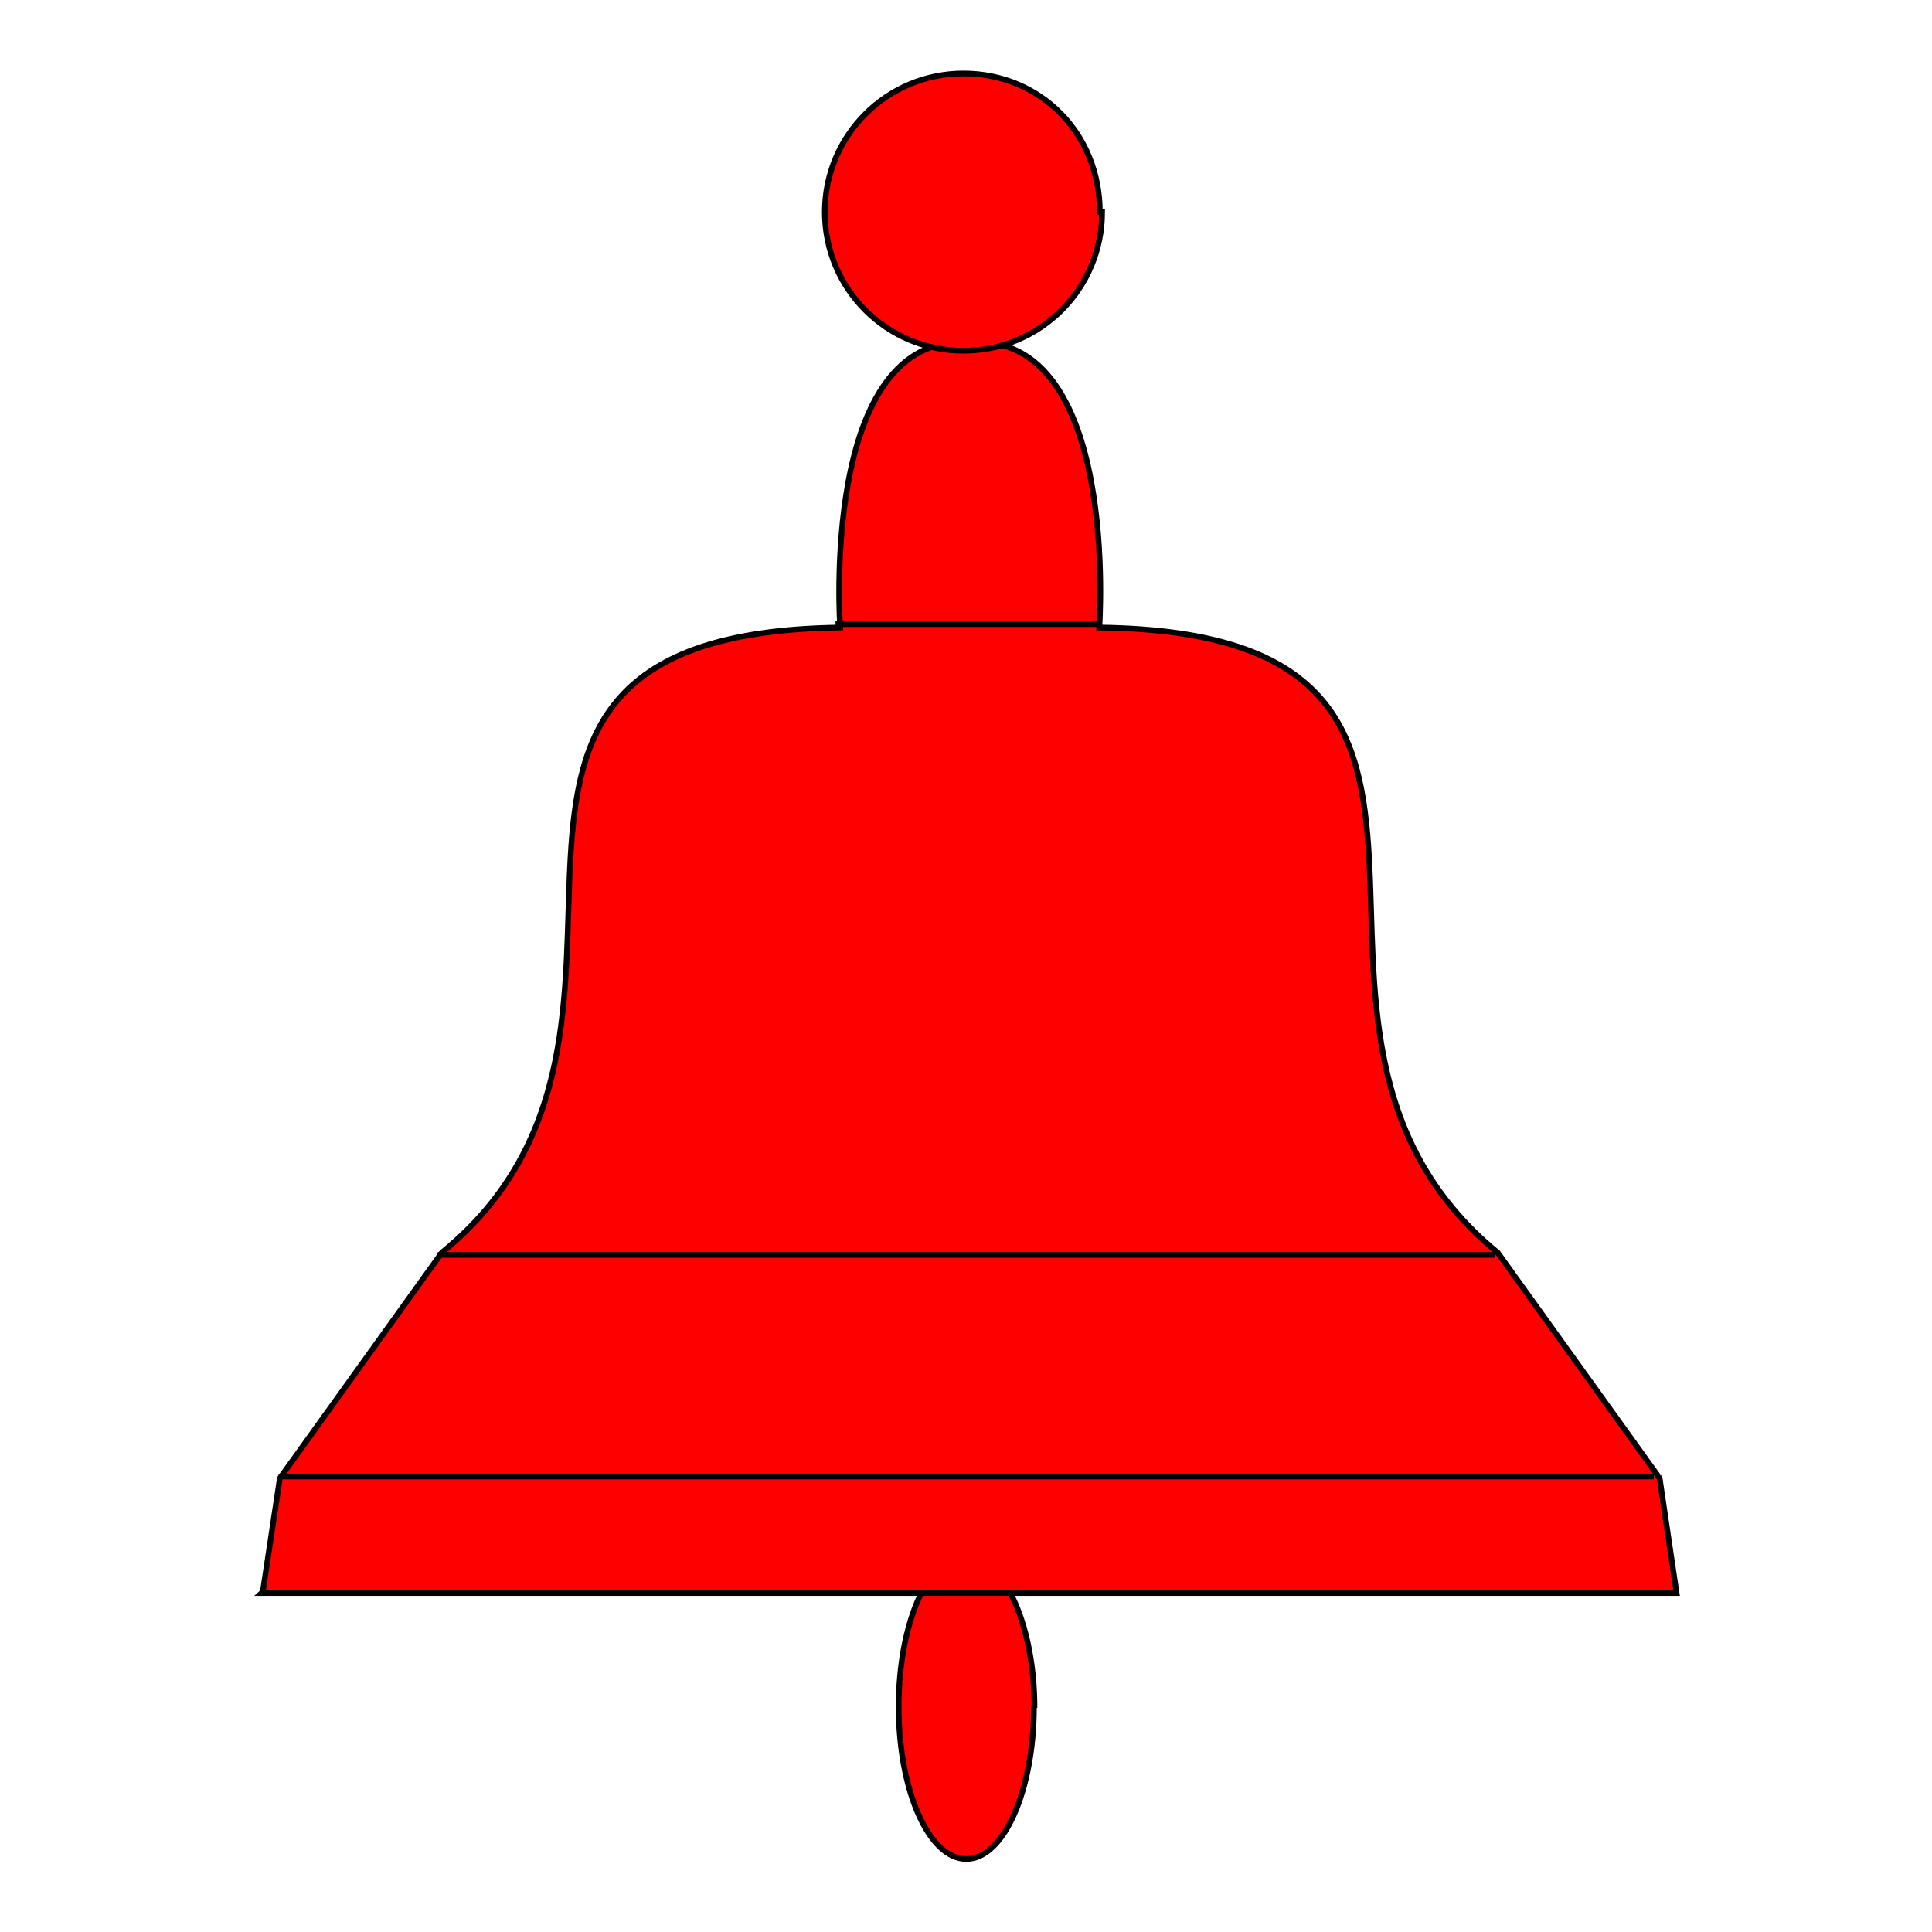 <svg xmlns:rdf="http://www.w3.org/1999/02/22-rdf-syntax-ns#" xmlns="http://www.w3.org/2000/svg" enable-background="new 0 0 339.97 339.971" xml:space="preserve" height="340px" width="340px" version="1.1" y="0px" x="0px" xmlns:cc="http://creativecommons.org/ns#" xmlns:dc="http://purl.org/dc/elements/1.1/" viewBox="0 0 339.97 339.971">
<defs>
   <linearGradient id="colour1">
     <stop stop-color="red" offset="0"/>
   </linearGradient>
</defs>
<g groupmode="layer" label="Layer 1" transform="translate(-202.062,-356.196)">
	<g transform="translate(2.1093749e-7,286.522)">
			<path stroke-linecap="square" rx="11.899" ry="26.773" stroke="#000" d="M384,370c0,14.8-5.33,26.8-11.9,26.8s-11.9-12-11.9-26.8,5.33-26.8,11.9-26.8c7,1,12,13,12,27z" cy="386.021" cx="378.216" type="arc" fill="url(#colour1)"/>
		<g transform="translate(89.086,0)">
			<path d="M159,350h249l-2.98-20.2-28.5-39.7c-48.5-39.8,11.5-109-70.1-110,0,0,3.76-52-22.8-50.2-26.5-1.81-22.8,50.2-22.8,50.2-81.6,1.08-21.6,70.6-70.1,110l-28.5,39.7-3,20z" stroke="#000" nodetypes="cccccccccc" fill="url(#colour1)"/>
				<polygon points="306,180,260,180,260,179,306,179,306,180"/>
				<polygon points="376,291,190,291,190,290,376,290,376,291"/>
				<polygon points="404,330,162,330,162,329,404,329,404,330"/>
		</g>
			<path stroke-linecap="square" rx="24.435" ry="24.435" stroke="#000" d="M396,107c0,13.5-10.9,24.4-24.4,24.4s-24.4-10.9-24.4-24.4c0-13.5,10.9-24.4,24.4-24.4s24,10.5,24,24.4z" cy="111.708" cx="289.612" type="arc" fill="url(#colour1)"/>
	</g>
</g>
</svg>
